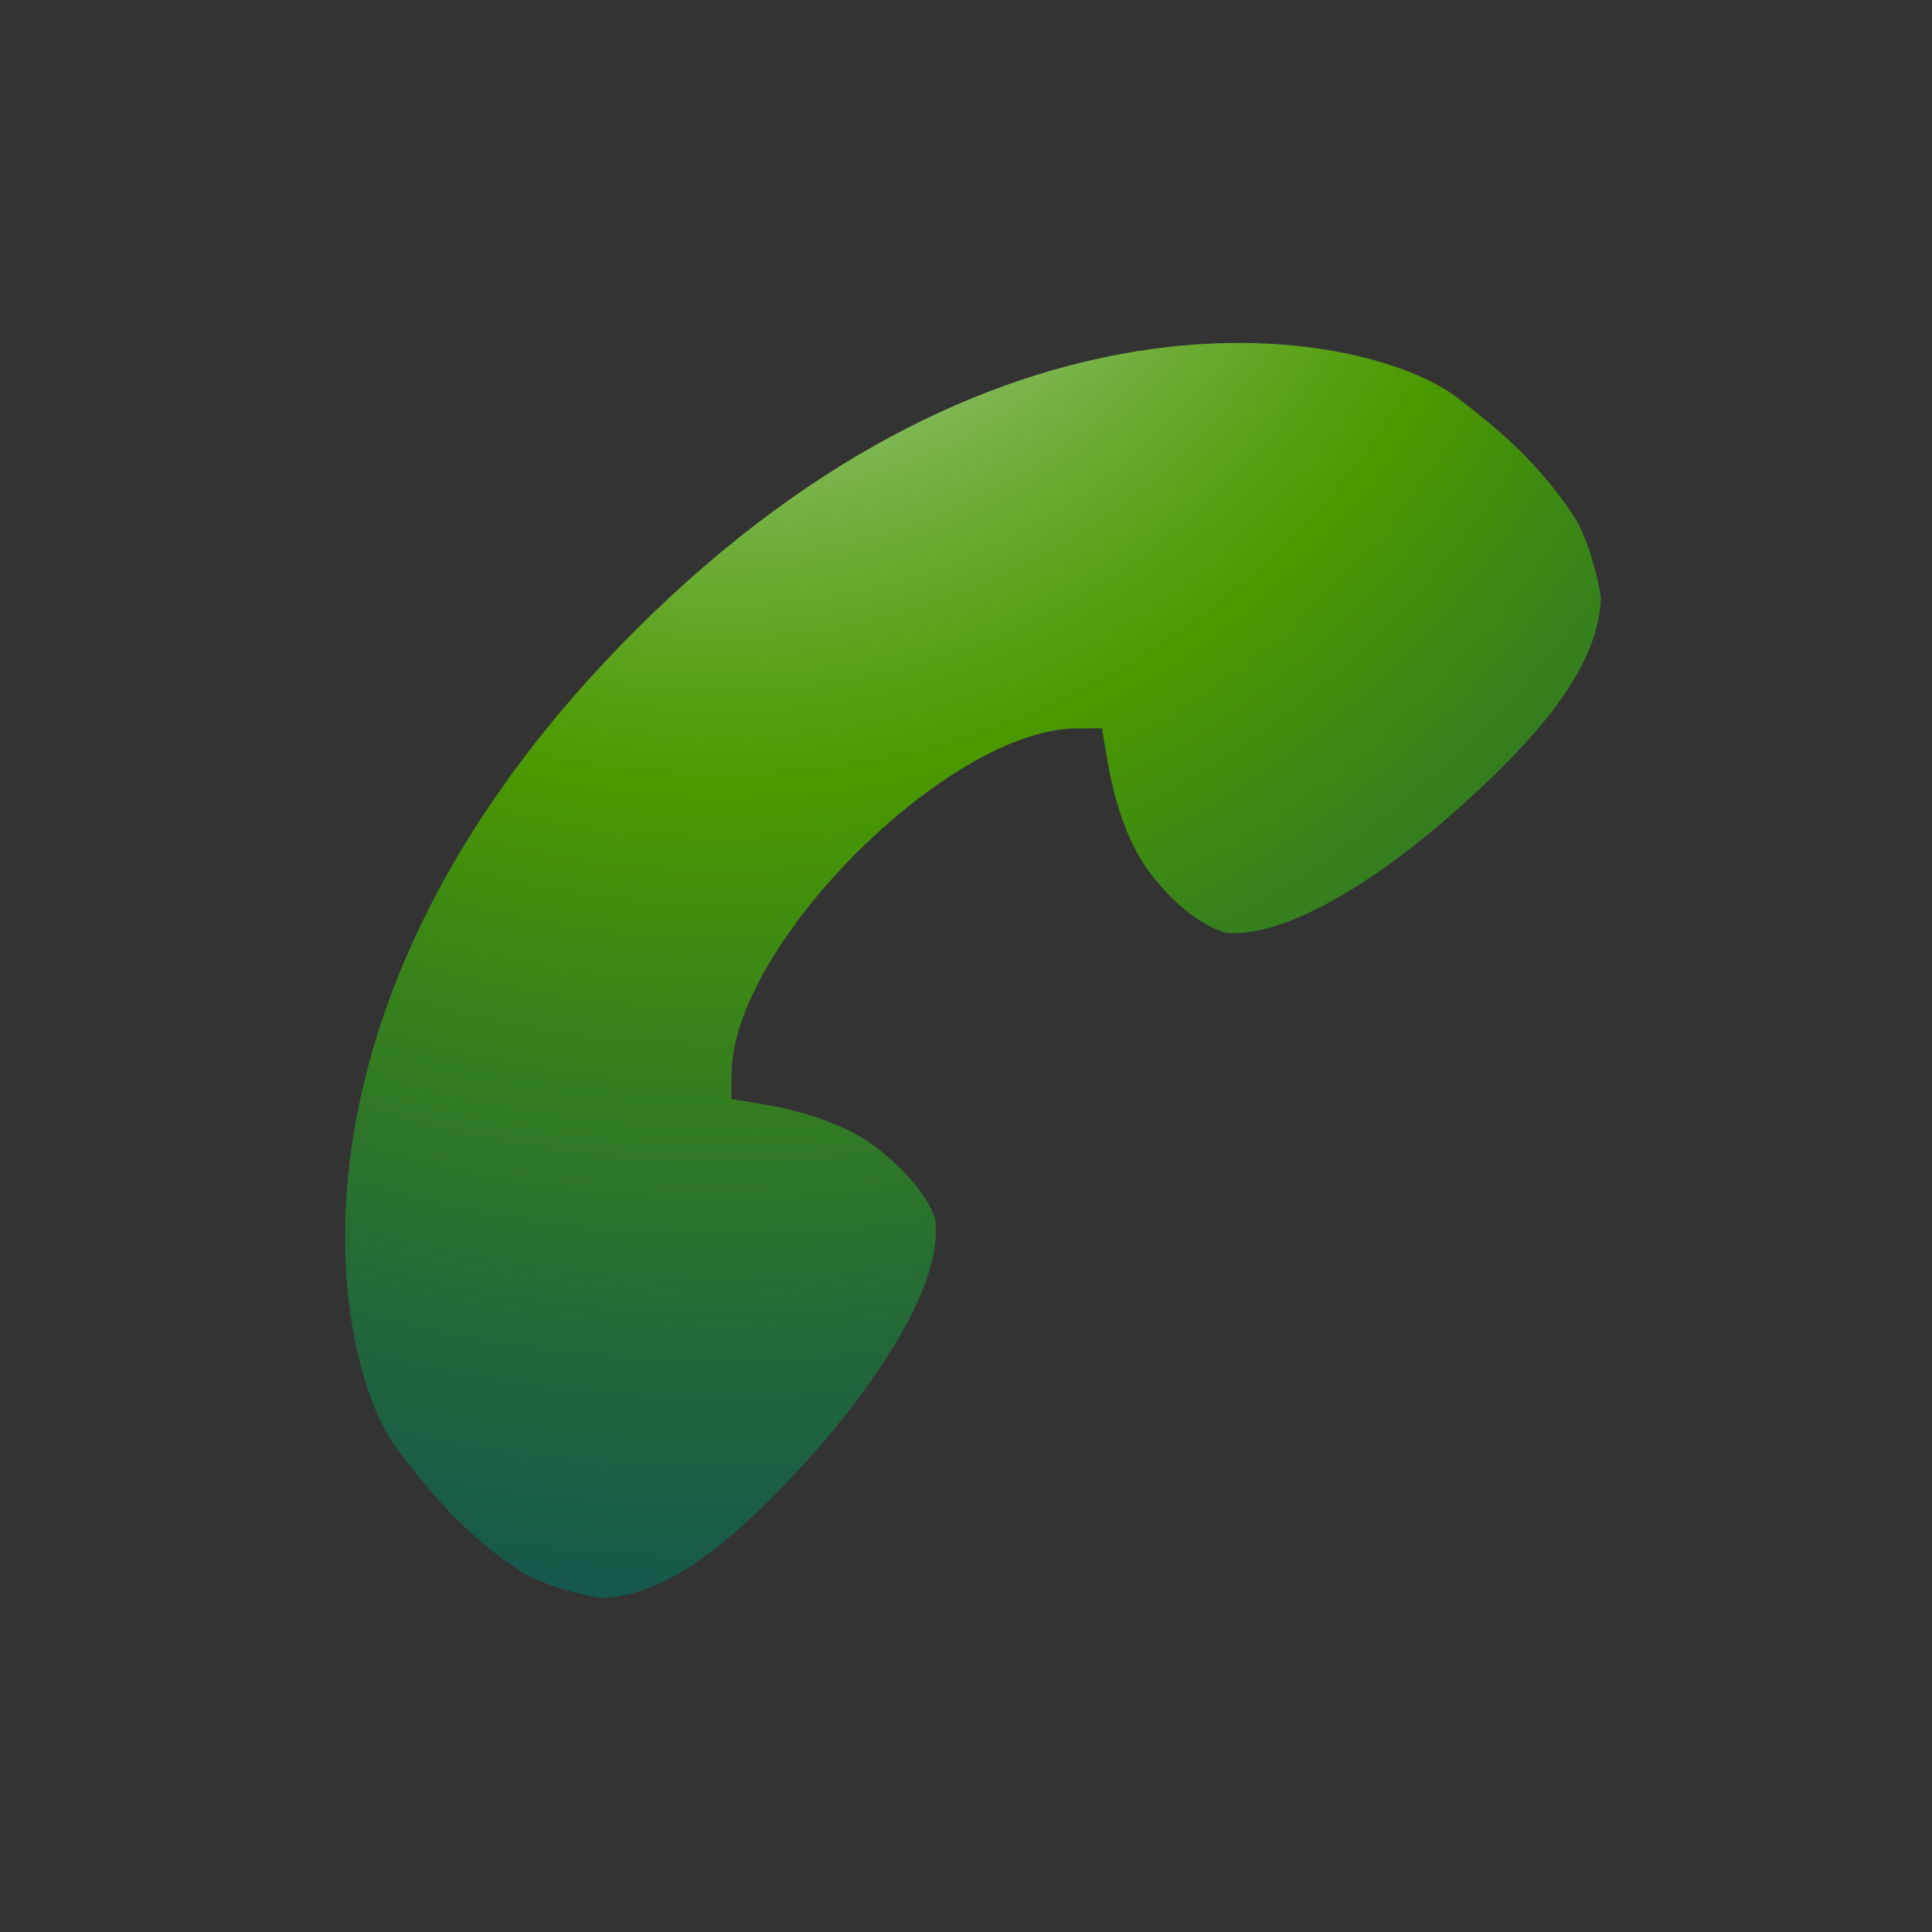 <?xml version="1.0" encoding="UTF-8"?>
<svg xmlns="http://www.w3.org/2000/svg" xmlns:xlink="http://www.w3.org/1999/xlink" contentScriptType="text/ecmascript" width="43.939" baseProfile="tiny" zoomAndPan="magnify" contentStyleType="text/css" viewBox="0 0 43.939 43.945" height="43.945" preserveAspectRatio="xMidYMid meet" version="1.1">
    <rect x="0" y="0" width="43.939" height="43.945" fill="#333333" stroke="none"/>
    <radialGradient gradientTransform="matrix(1 0 0 -1 694.626 1039.914)" gradientUnits="userSpaceOnUse" xlink:type="simple" r="42.279" xlink:actuate="onLoad" cx="-678.186" id="XMLID_96_" cy="1040.513" xlink:show="other">
        <stop stop-color="#e6eef4" offset="0"/>
        <stop stop-color="#c6dcc1" offset="0.08"/>
        <stop stop-color="#91c06f" offset="0.21"/>
        <stop stop-color="#6bab33" offset="0.32"/>
        <stop stop-color="#539e0e" offset="0.4"/>
        <stop stop-color="#4a9900" offset="0.44"/>
        <stop stop-color="#398419" offset="0.56"/>
        <stop stop-color="#22663b" offset="0.75"/>
        <stop stop-color="#135550" offset="0.9"/>
        <stop stop-color="#0e4e58" offset="1"/>
    </radialGradient>
    <path fill="url(#XMLID_96_)" d="M 35.772 11.706 C 34.893 10.386 33.846 9.583 33.137 9.041 C 31.11 7.492 22.91 5.874 14.435 14.351 C 9.293 19.504 7.847 24.53 7.847 28.131 C 7.847 30.459 8.451 32.195 9.051 32.984 C 9.681 33.801 10.461 34.82 11.791 35.704 C 12.185 35.966 12.865 36.2 13.601 36.332 L 13.769 36.341 C 15.101 36.256 16.57 35.233 18.533 33.018 C 19.179 32.288 21.285 29.768 21.285 28 C 21.285 28 21.275 27.788 21.273 27.739 C 21.256 27.697 21.242 27.653 21.242 27.653 C 21.221 27.583 20.994 26.936 19.982 26.137 C 19.355 25.638 18.422 25.285 17.209 25.088 L 16.633 24.996 L 16.638 24.412 C 16.662 21.491 21.574 16.58 24.482 16.566 L 25.062 16.564 L 25.158 17.139 C 25.351 18.349 25.703 19.285 26.205 19.918 C 26.943 20.85 27.57 21.123 27.883 21.214 C 29.066 21.327 31.006 20.297 33.078 18.464 C 35.293 16.509 36.318 15.034 36.404 13.682 C 36.404 13.682 36.408 13.64 36.41 13.598 C 36.404 13.559 36.4 13.523 36.4 13.523 C 36.325 13.094 36.118 12.227 35.772 11.706 z "/>
</svg>
